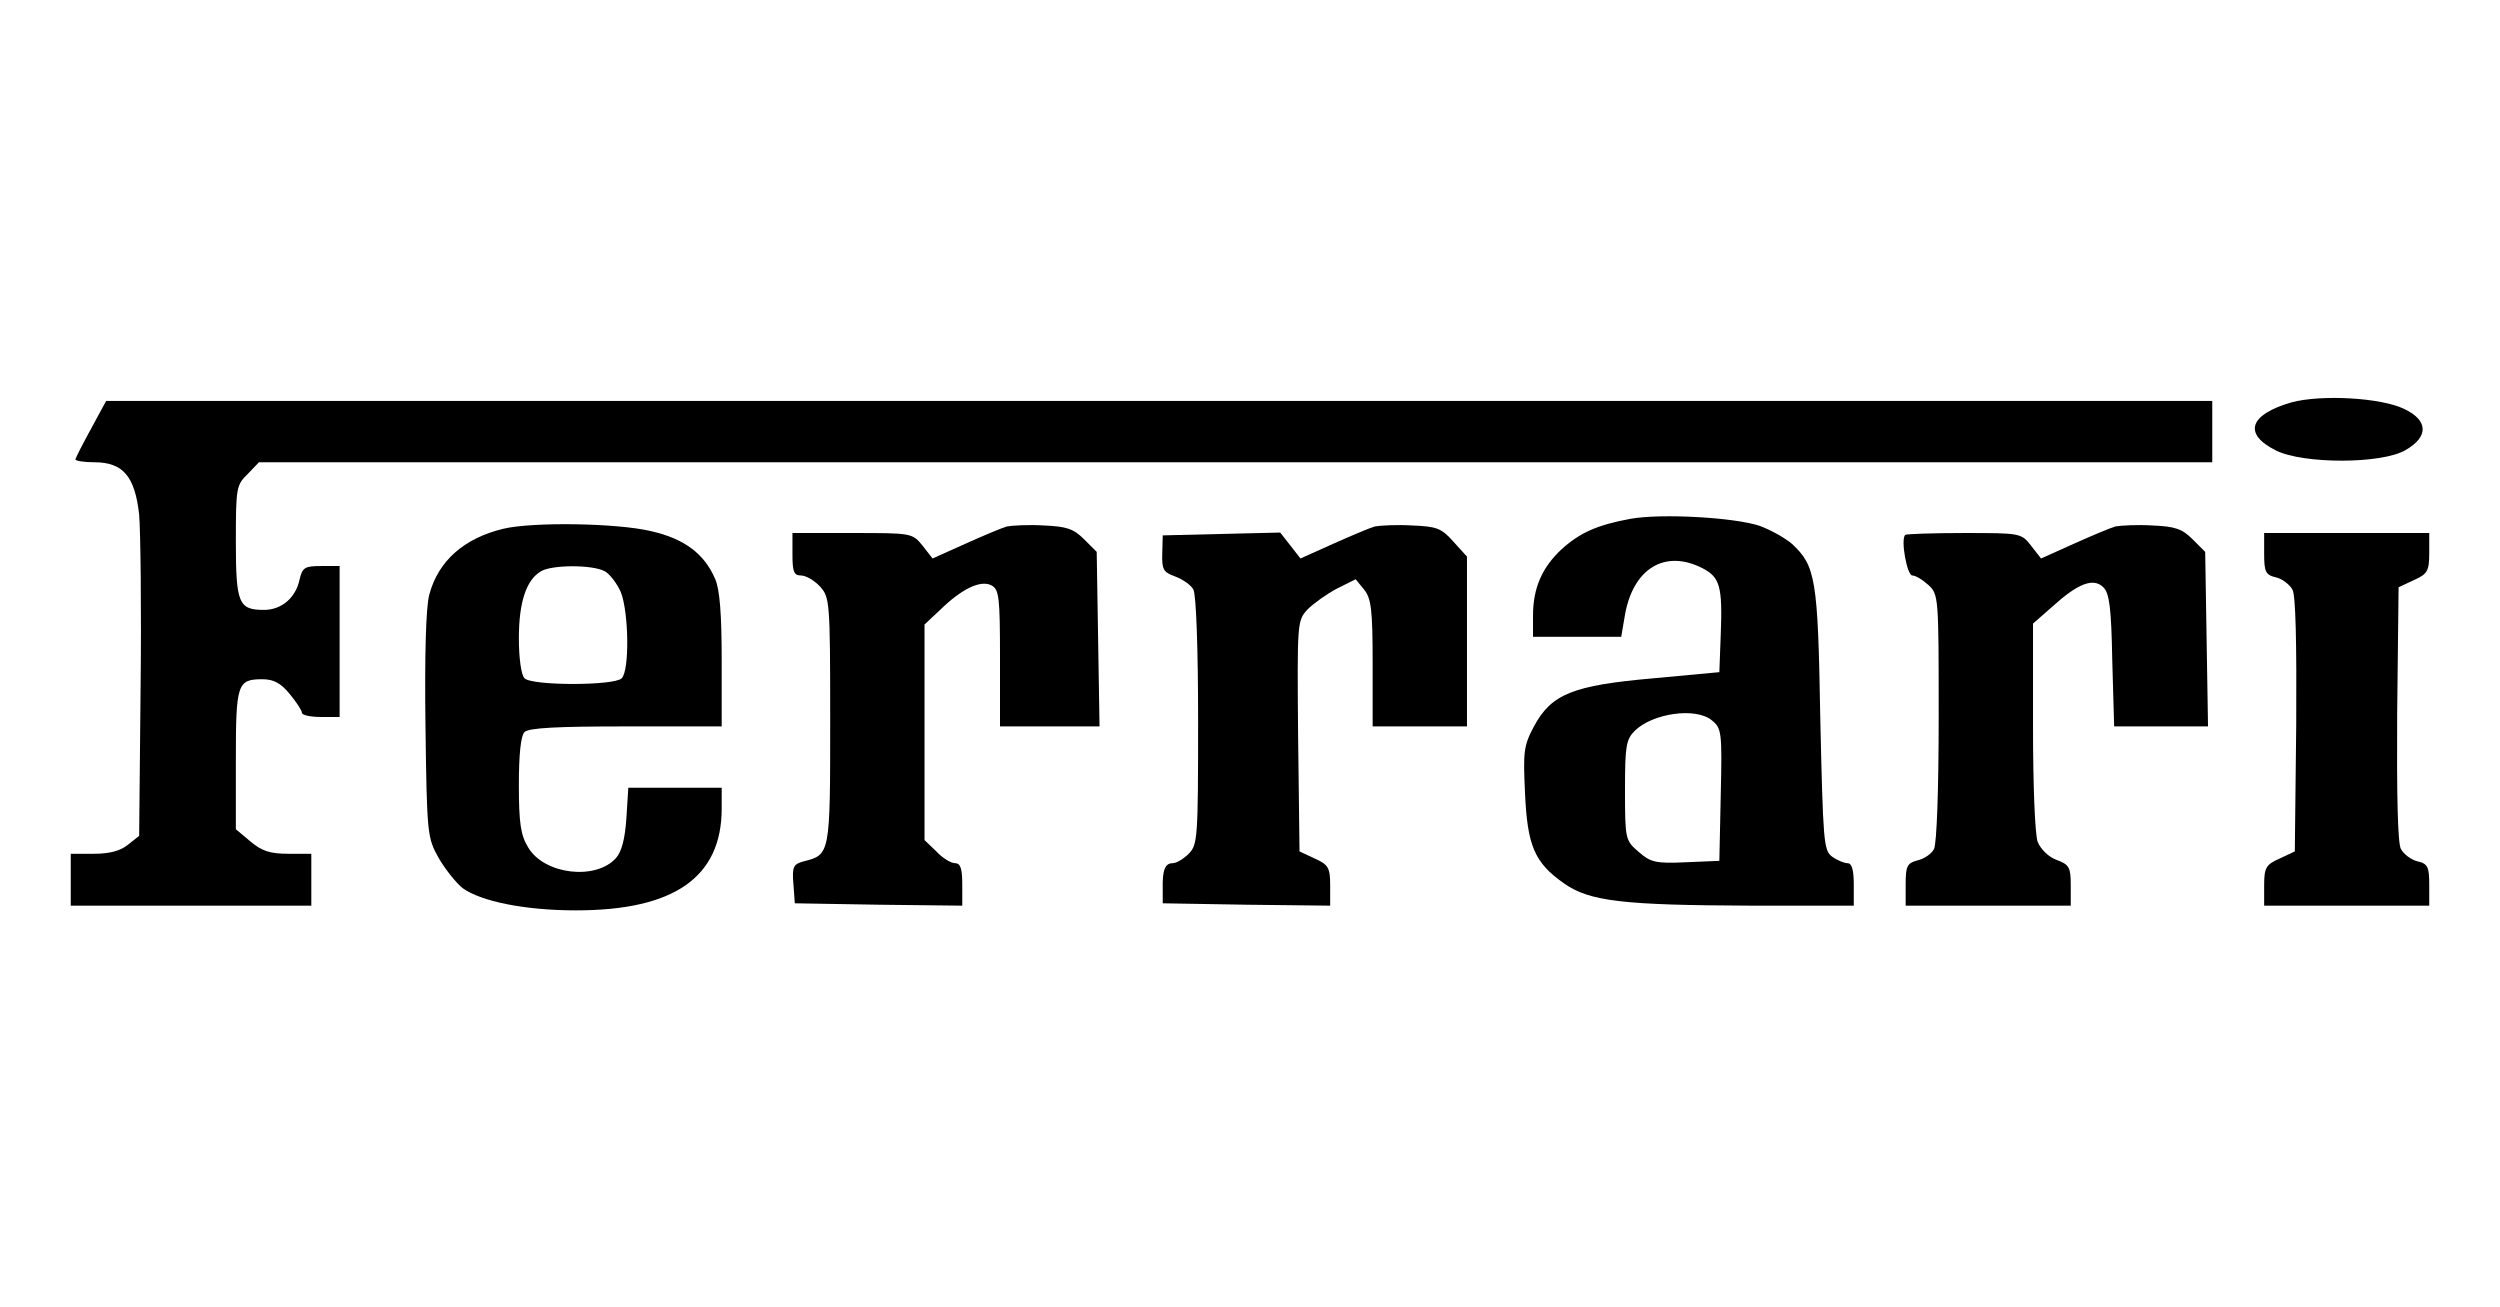 <?xml version="1.0" standalone="no"?>
<!DOCTYPE svg PUBLIC "-//W3C//DTD SVG 20010904//EN"
 "http://www.w3.org/TR/2001/REC-SVG-20010904/DTD/svg10.dtd">
<svg version="1.0" xmlns="http://www.w3.org/2000/svg"
 width="530pt" height="277pt" viewBox="0 0 530 277"
 preserveAspectRatio="xMidYMid meet">

<g transform="translate(0,277) scale(0.1,-0.1)"
fill="#000000" stroke="none">
<path d="M4858 1917 c-90 -26 -103 -67 -33 -102 58 -29 225 -29 275 1 49 28
48 63 -3 87 -49 24 -176 31 -239 14z"/>
<path d="M193 1861 c-18 -33 -33 -62 -33 -65 0 -3 18 -6 40 -6 61 0 86 -30 95
-111 3 -35 5 -203 3 -372 l-3 -309 -24 -19 c-16 -13 -39 -19 -72 -19 l-49 0 0
-55 0 -55 255 0 255 0 0 55 0 55 -49 0 c-39 0 -56 6 -80 26 l-31 26 0 147 c0
161 3 171 56 171 24 0 39 -8 58 -31 14 -17 26 -35 26 -40 0 -5 18 -9 40 -9
l40 0 0 160 0 160 -39 0 c-35 0 -40 -3 -46 -29 -8 -38 -38 -64 -75 -64 -54 0
-60 13 -60 145 0 113 1 120 25 143 l24 25 2071 0 2070 0 0 65 0 65 -2232 0
-2233 0 -32 -59z"/>
<path d="M3456 1670 c-70 -13 -106 -29 -145 -64 -42 -39 -61 -83 -61 -141 l0
-45 94 0 93 0 7 41 c16 103 85 146 166 104 36 -19 42 -38 38 -140 l-3 -80
-140 -13 c-170 -15 -216 -33 -253 -102 -22 -41 -23 -54 -19 -141 5 -112 20
-148 83 -192 54 -38 125 -46 397 -47 l217 0 0 45 c0 30 -4 45 -13 45 -7 0 -22
6 -33 14 -18 13 -19 32 -25 293 -5 298 -10 323 -60 370 -14 12 -44 29 -68 38
-53 18 -209 27 -275 15z m173 -427 c21 -17 22 -25 19 -158 l-3 -140 -71 -3
c-64 -3 -75 0 -100 22 -28 24 -29 26 -29 130 0 94 2 108 21 127 38 37 129 50
163 22z"/>
<path d="M1067 1649 c-83 -20 -138 -68 -157 -140 -7 -26 -10 -128 -8 -277 3
-232 4 -238 28 -281 14 -24 37 -53 51 -64 39 -28 132 -47 240 -47 208 0 309
70 309 216 l0 44 -99 0 -99 0 -4 -64 c-3 -45 -10 -71 -22 -85 -43 -48 -152
-35 -186 22 -16 26 -20 51 -20 133 0 64 4 104 12 112 9 9 70 12 215 12 l203 0
0 140 c0 97 -4 151 -14 173 -23 53 -65 85 -136 101 -71 17 -250 20 -313 5z
m215 -90 c11 -6 26 -26 34 -44 17 -42 19 -166 2 -183 -16 -16 -190 -16 -206 0
-7 7 -12 42 -12 85 0 77 16 124 47 142 24 14 109 14 135 0z"/>
<path d="M2135 1654 c-11 -3 -51 -20 -89 -37 l-69 -31 -21 27 c-22 27 -23 27
-149 27 l-127 0 0 -45 c0 -37 3 -45 18 -45 10 0 28 -10 40 -23 21 -23 22 -30
22 -284 0 -284 0 -285 -56 -299 -22 -6 -25 -11 -22 -48 l3 -41 178 -3 177 -2
0 45 c0 34 -4 45 -15 45 -9 0 -27 11 -40 25 l-25 24 0 229 0 228 33 31 c46 45
86 64 109 52 16 -9 18 -24 18 -154 l0 -145 106 0 105 0 -3 185 -3 185 -27 27
c-22 22 -37 27 -85 29 -32 2 -67 0 -78 -2z"/>
<path d="M2915 1654 c-11 -3 -51 -20 -89 -37 l-69 -31 -21 27 -22 28 -125 -3
-124 -3 -1 -38 c-1 -34 2 -40 27 -49 16 -6 34 -18 39 -28 6 -11 10 -128 10
-279 0 -248 -1 -262 -20 -281 -11 -11 -26 -20 -34 -20 -16 0 -22 -14 -21 -55
l0 -30 178 -3 177 -2 0 42 c0 39 -4 45 -33 58 l-32 15 -3 244 c-2 242 -2 245
20 269 13 13 41 33 62 44 l40 20 18 -22 c15 -19 18 -42 18 -156 l0 -134 100 0
100 0 0 180 0 180 -29 32 c-25 28 -35 32 -87 34 -32 2 -68 0 -79 -2z"/>
<path d="M4485 1654 c-11 -3 -51 -20 -89 -37 l-69 -31 -21 27 c-21 27 -23 27
-142 27 -66 0 -123 -2 -125 -4 -10 -10 4 -86 15 -86 7 0 22 -9 34 -20 22 -20
22 -26 22 -281 0 -150 -4 -268 -10 -279 -5 -10 -21 -21 -35 -24 -22 -6 -25
-12 -25 -51 l0 -45 175 0 175 0 0 43 c0 38 -3 44 -30 54 -17 6 -34 23 -40 38
-6 15 -10 122 -10 244 l0 219 41 36 c54 49 87 62 108 41 13 -12 17 -45 19
-155 l4 -140 99 0 100 0 -3 185 -3 185 -27 27 c-22 22 -37 27 -85 29 -32 2
-67 0 -78 -2z"/>
<path d="M4800 1596 c0 -38 3 -45 25 -50 13 -3 29 -15 35 -26 7 -12 9 -115 8
-287 l-3 -268 -32 -15 c-29 -13 -33 -19 -33 -57 l0 -43 175 0 175 0 0 44 c0
38 -3 45 -25 50 -13 3 -29 15 -35 26 -7 12 -9 115 -8 287 l3 268 32 15 c29 13
33 19 33 58 l0 42 -175 0 -175 0 0 -44z"/>
</g>
</svg>
